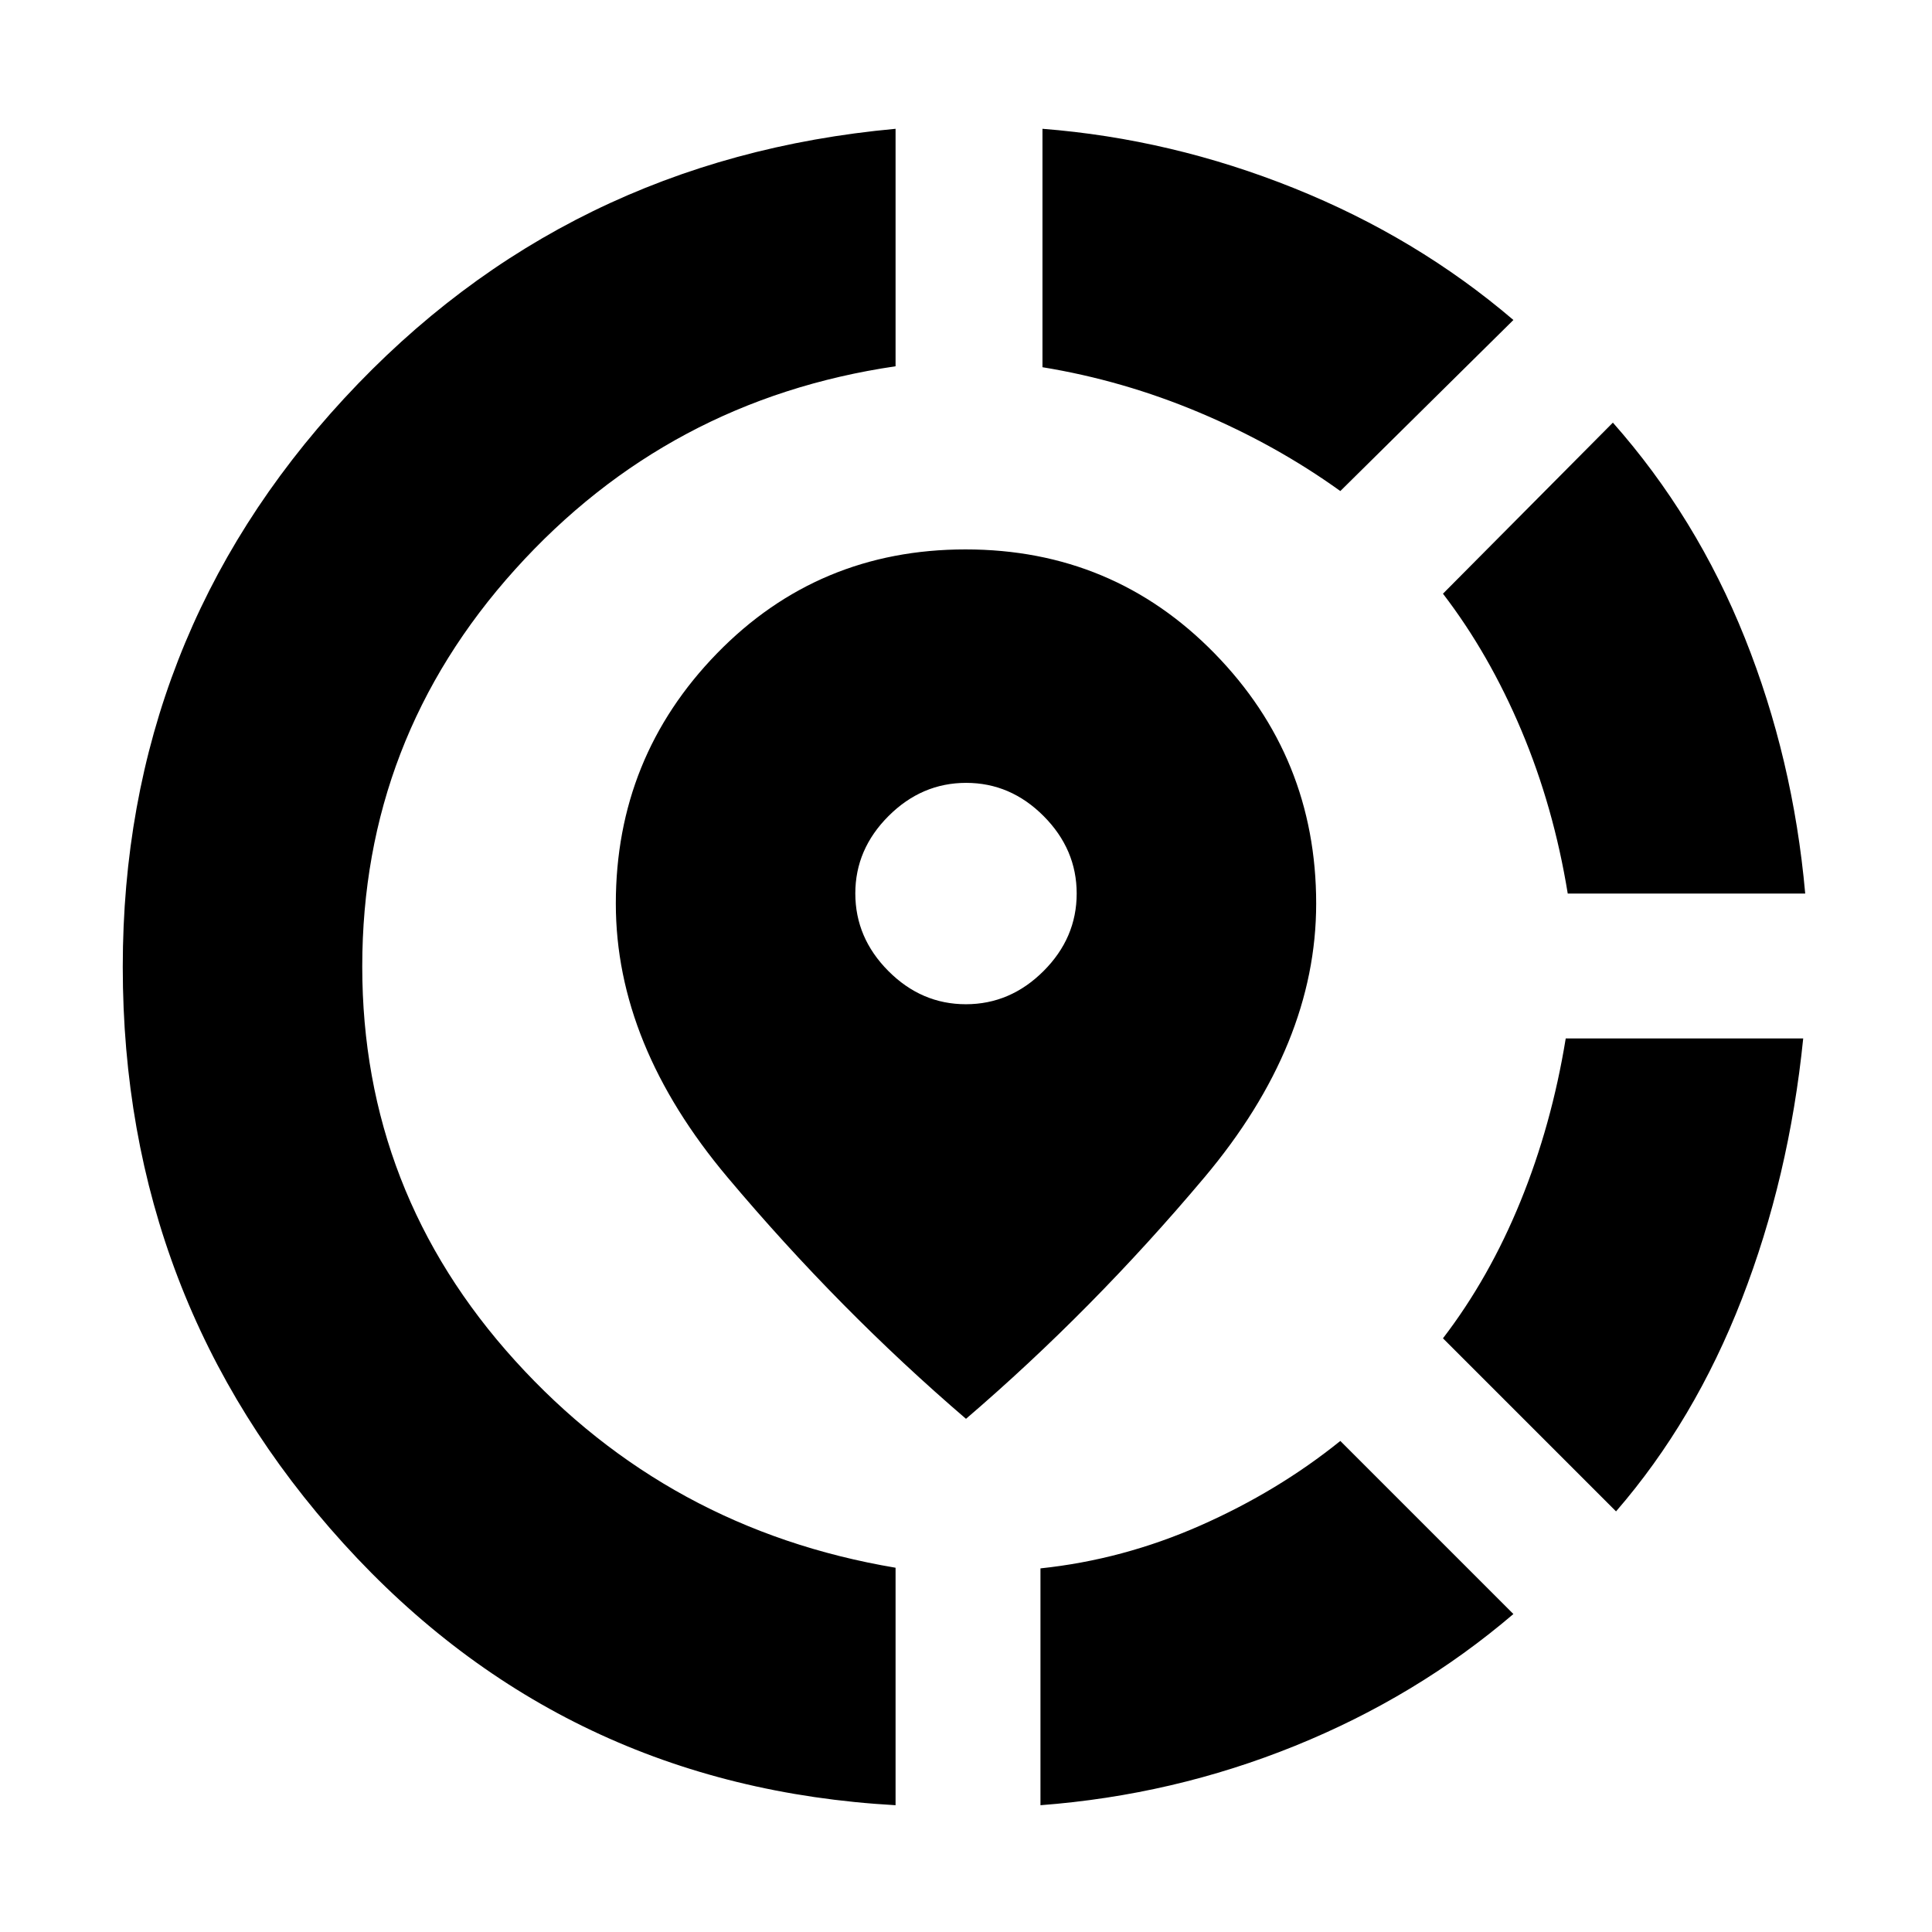 <svg xmlns="http://www.w3.org/2000/svg" height="20" viewBox="0 -960 960 960" width="20"><path d="M517-63v-117.68Q558-185 596.5-202t69.5-42l86 86q-48 41-108.5 65.5T517-63Zm286-146-86-86q23-30 38.5-68t22.5-81h118q-7 69-30.5 129.5T803-209Zm-24-307q-7-43-23-81t-39-68l84.43-85Q843-703 867-643q24 60 30 127H779ZM445-63q-164.73-9.19-274.36-130.09Q61-314 61-479.52 61-643 171-762q110-119 274-134v118q-113 16.59-189 100.9-76 84.32-76 197.38 0 112.06 76 195.89Q332-200 445-181v118Zm221-653q-32-23-70-39t-78-22.53V-896q64 5 125 29.5T752-801l-86 85ZM480-255q-63-54-118.5-120T306-511q0-72.68 50.27-124.34T479.77-687q73.23 0 123.73 51.66T654-511q0 70-55.5 136T480-255Zm-.07-206q22.07 0 38.57-16.46t16.5-38.56q0-21.98-16.43-38.48-16.44-16.5-38.5-16.5-22.07 0-38.57 16.49T425-516.07q0 22.07 16.43 38.57 16.44 16.5 38.5 16.5Z"/></svg>